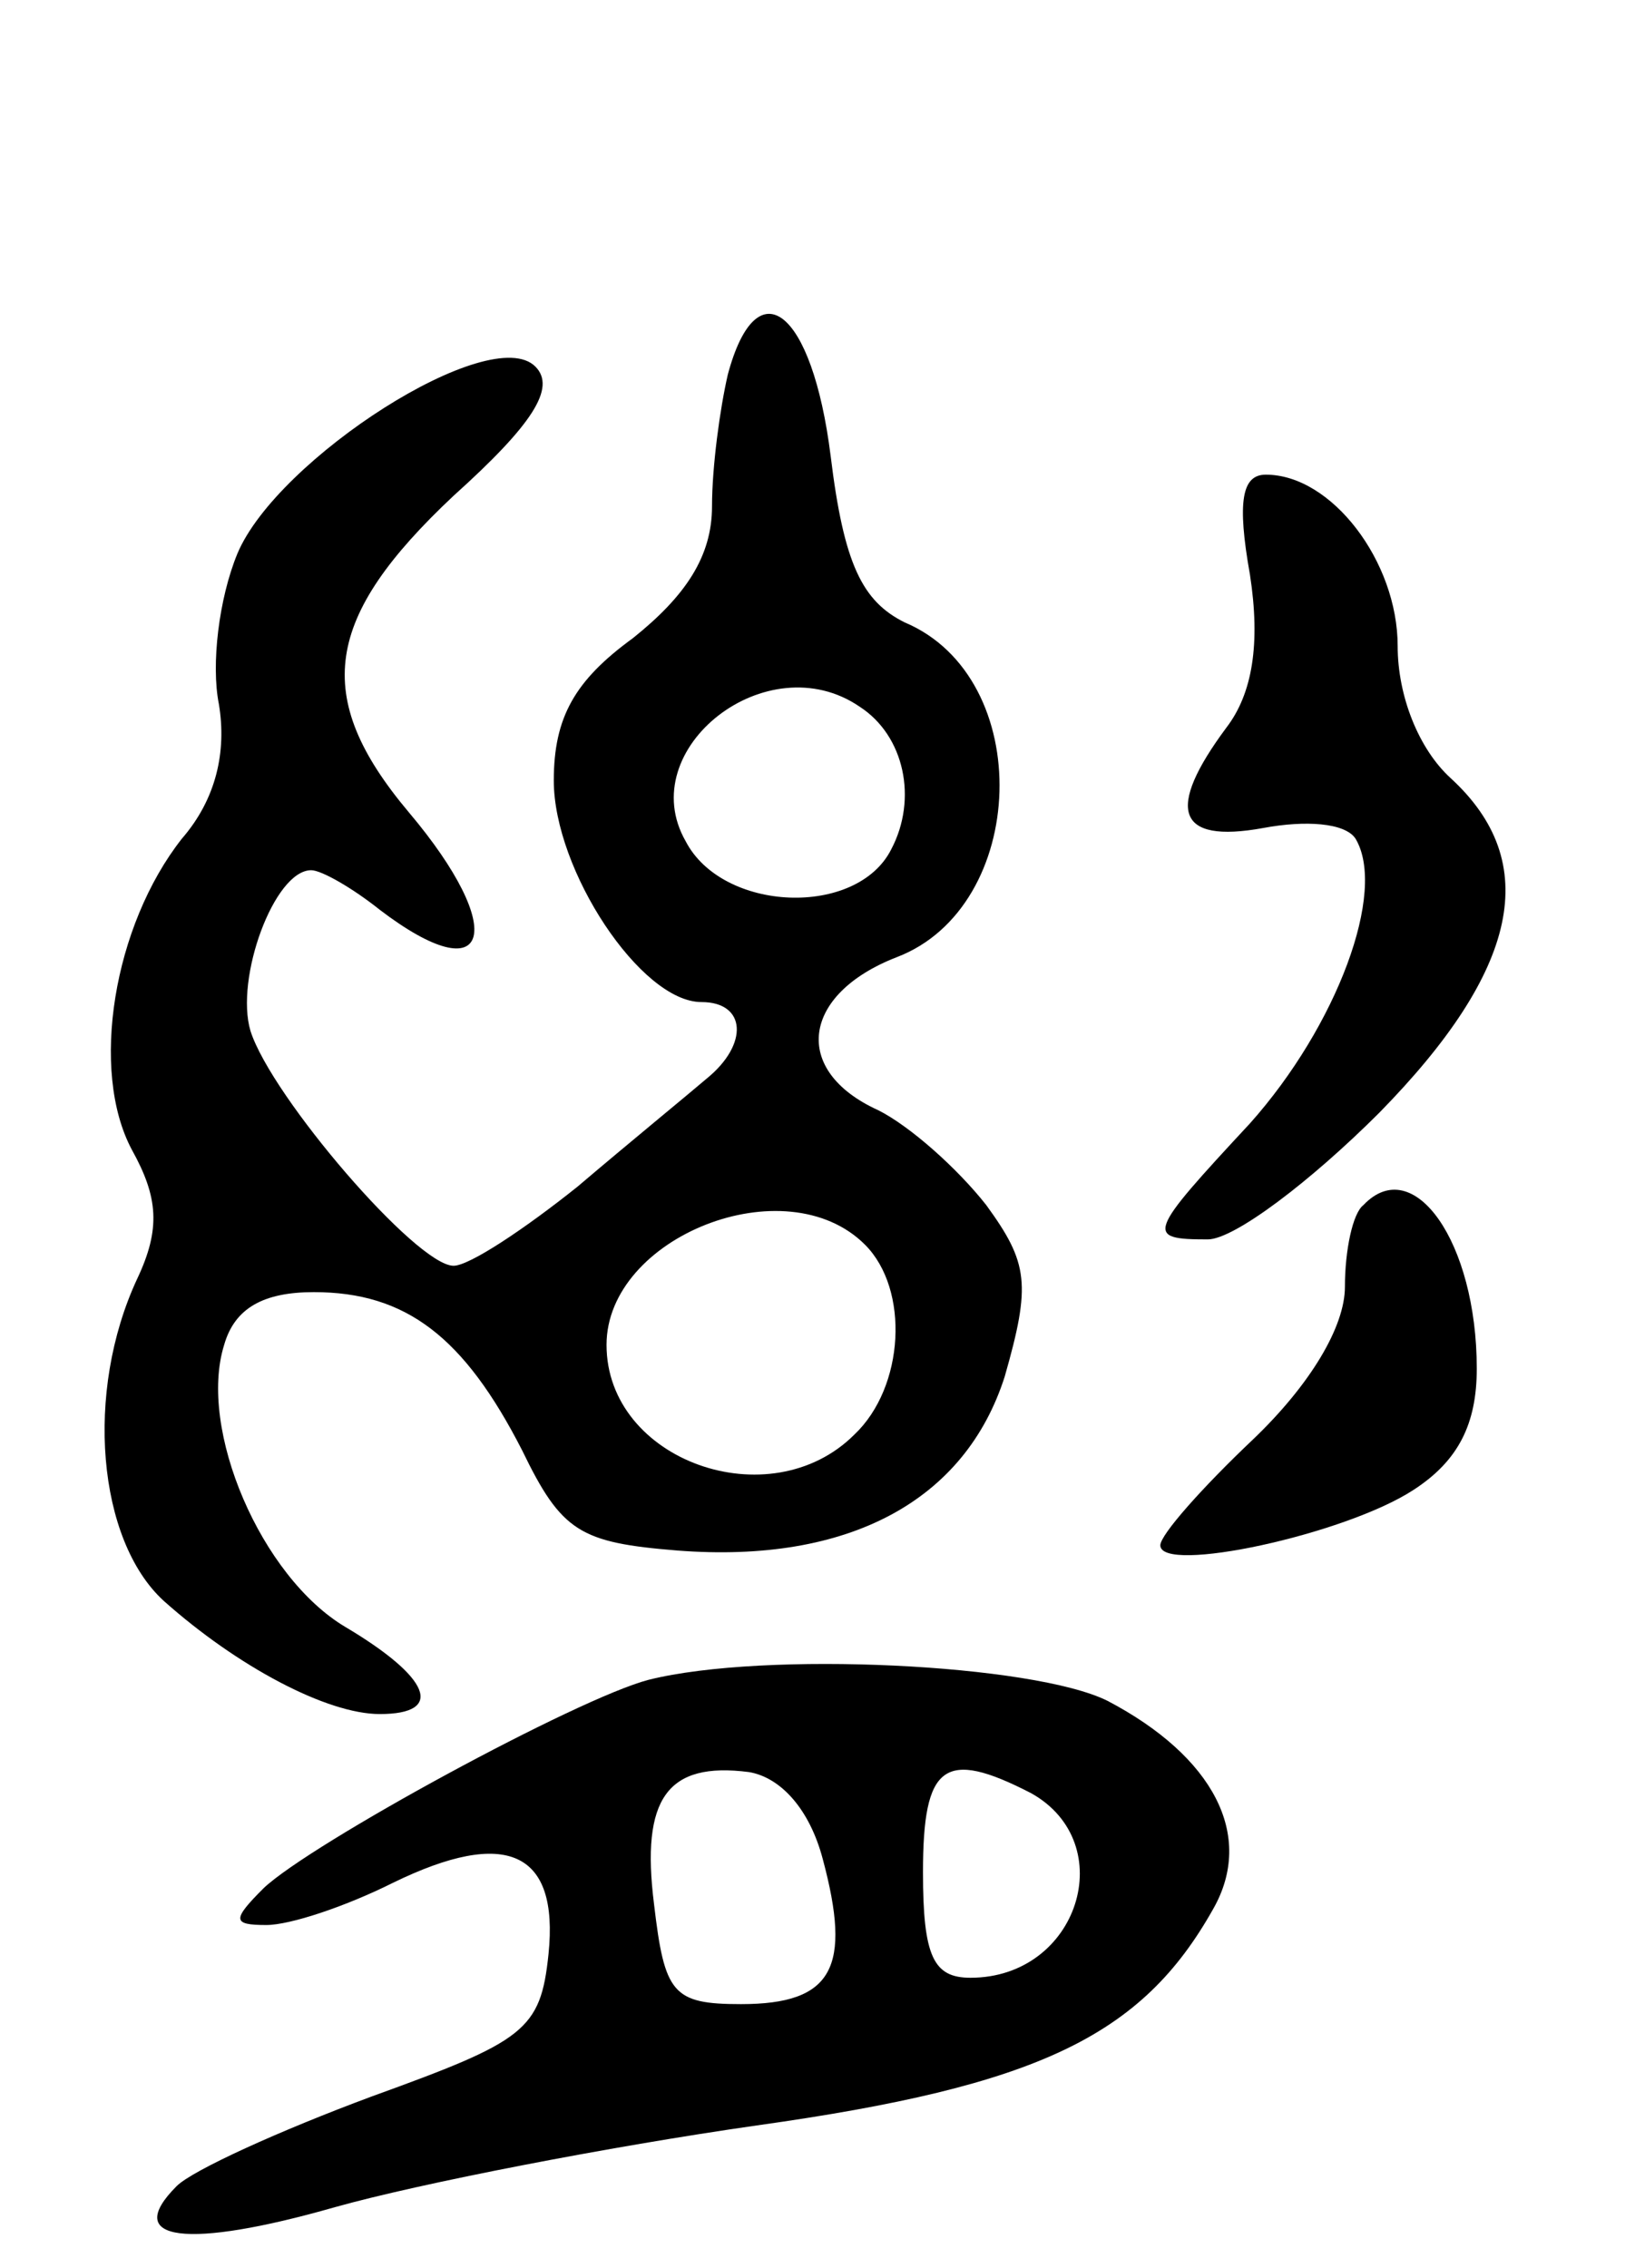 <svg version="1.0" xmlns="http://www.w3.org/2000/svg"
 width="62pt" height="86pt" viewBox="0 0 62 86"
 preserveAspectRatio="xMidYMid meet">
<g transform="translate(0,86) scale(0.1,-0.1)"
fill="#000000" stroke="none">
<path d="M276 718 c-3 -13 -6 -35 -6 -50 0 -19 -10 -34 -30 -50 -22 -16 -30
-30 -30 -54 0 -34 33 -84 56 -84 17 0 18 -16 2 -29 -7 -6 -29 -24 -49 -41 -20
-16 -41 -30 -47 -30 -14 0 -69 64 -77 89 -6 20 9 61 23 61 4 0 16 -7 26 -15
42 -32 49 -8 11 37 -37 44 -32 74 17 120 30 27 39 41 31 49 -17 17 -98 -35
-113 -71 -7 -17 -10 -42 -7 -57 3 -18 -1 -36 -14 -51 -26 -33 -35 -88 -19
-118 10 -18 11 -30 2 -49 -20 -43 -15 -99 10 -122 28 -25 62 -43 82 -43 25 0
19 14 -13 33 -32 19 -56 75 -46 107 4 14 15 20 34 20 35 0 57 -17 79 -60 15
-31 22 -35 59 -38 65 -5 109 19 124 66 10 35 9 43 -7 65 -11 14 -29 30 -41 36
-33 15 -29 44 7 58 50 19 53 106 3 127 -16 8 -23 22 -28 63 -7 56 -28 72 -39
31z m50 -126 c17 -11 22 -35 12 -54 -13 -26 -64 -24 -78 3 -20 35 31 75 66 51z
m2 -204 c17 -17 15 -54 -4 -72 -32 -32 -94 -10 -94 34 0 41 68 68 98 38z"/>
<path d="M474 642 c4 -26 1 -45 -9 -58 -23 -31 -19 -44 14 -38 16 3 31 2 35
-4 12 -20 -7 -71 -40 -108 -39 -42 -40 -44 -16 -44 10 0 39 22 65 48 53 54 62
95 27 127 -12 11 -20 31 -20 50 0 32 -25 65 -50 65 -9 0 -11 -10 -6 -38z"/>
<path d="M517 403 c-4 -3 -7 -17 -7 -31 0 -15 -13 -37 -35 -58 -19 -18 -35
-36 -35 -40 0 -11 70 4 96 21 17 11 24 25 24 46 0 48 -24 82 -43 62z"/>
<path d="M246 223 c-27 -7 -128 -62 -146 -79 -12 -12 -12 -14 1 -14 9 0 30 7
48 16 43 21 63 12 59 -27 -3 -29 -9 -33 -67 -54 -35 -13 -68 -28 -74 -34 -21
-21 4 -24 60 -8 32 9 104 23 160 31 107 15 146 34 173 82 16 28 0 58 -40 79
-28 14 -130 19 -174 8z m66 -68 c11 -41 4 -55 -31 -55 -26 0 -29 4 -33 38 -5
40 5 54 36 50 12 -2 23 -14 28 -33z m79 25 c34 -19 18 -70 -23 -70 -14 0 -18
8 -18 40 0 41 8 47 41 30z"/>
</g>
</svg>
